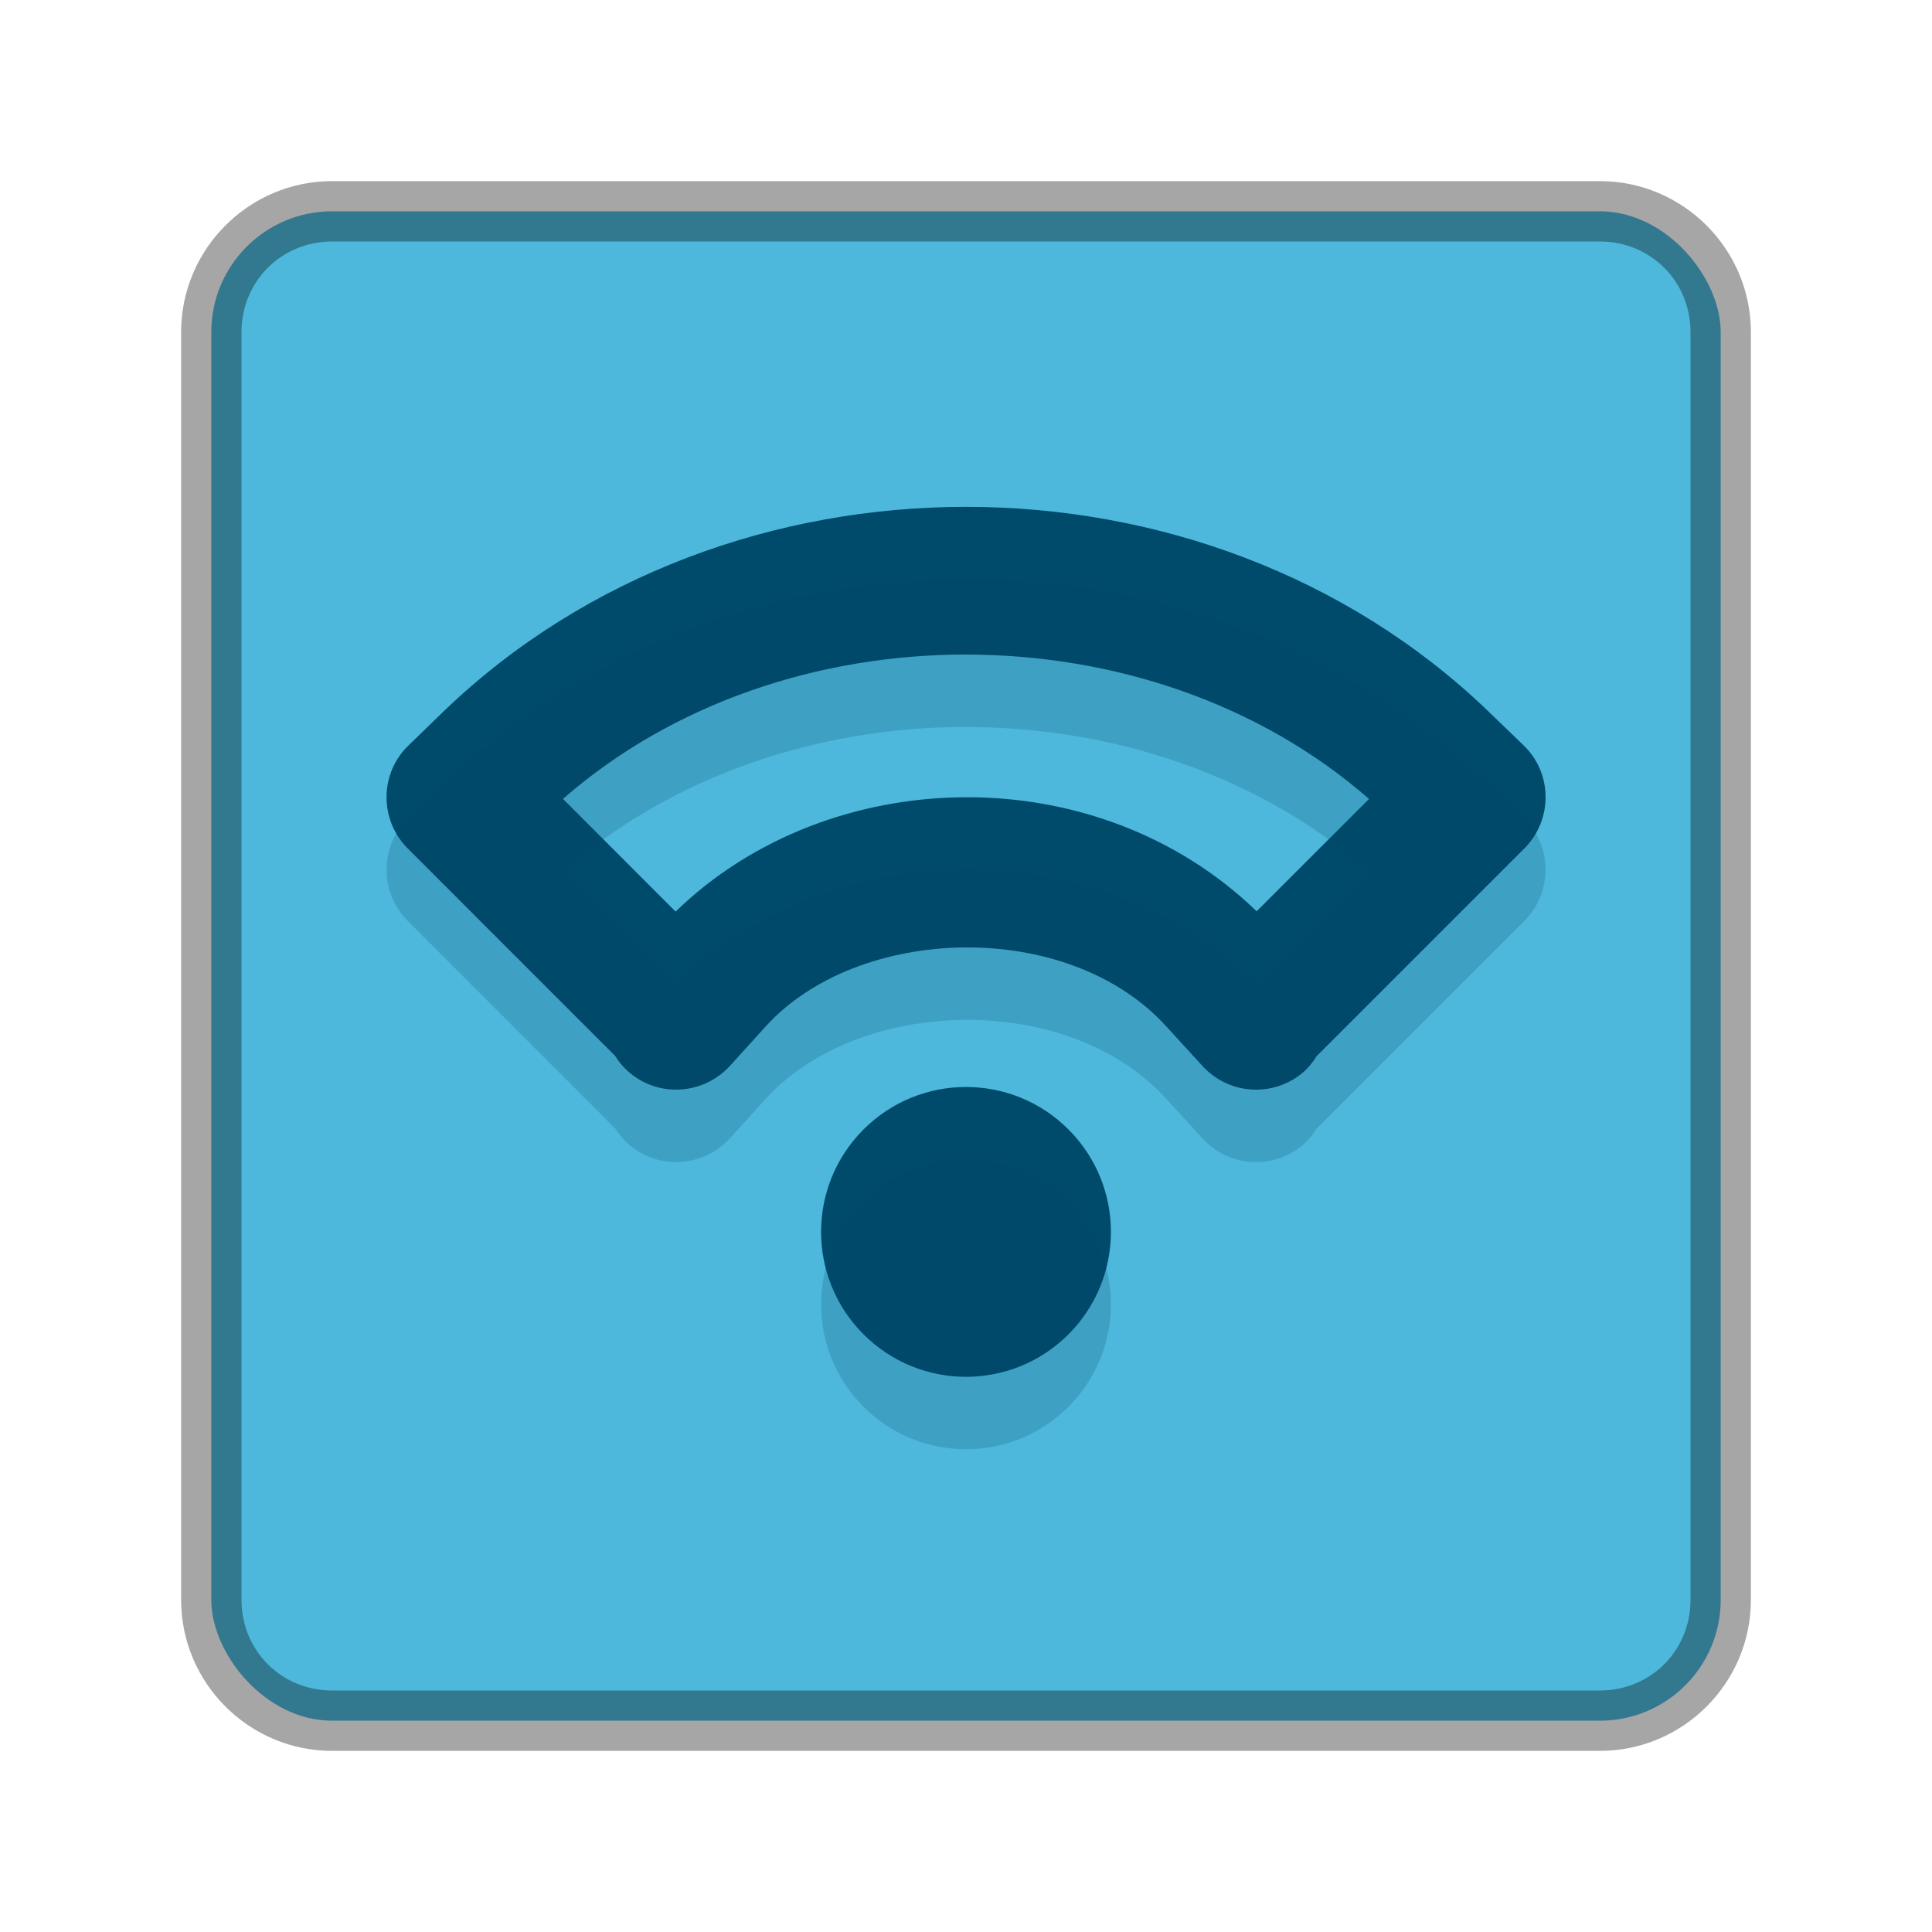 <?xml version="1.0" encoding="UTF-8" standalone="no"?>
<svg
   version="1.1"
   viewBox="0 0 32 32"
   id="svg8"
   sodipodi:docname="blueman-connected-emblem.svg"
   inkscape:version="1.2.1 (9c6d41e410, 2022-07-14)"
   xmlns:inkscape="http://www.inkscape.org/namespaces/inkscape"
   xmlns:sodipodi="http://sodipodi.sourceforge.net/DTD/sodipodi-0.dtd"
   xmlns="http://www.w3.org/2000/svg"
   xmlns:svg="http://www.w3.org/2000/svg"
   xmlns:rdf="http://www.w3.org/1999/02/22-rdf-syntax-ns#"
   xmlns:cc="http://creativecommons.org/ns#"
   xmlns:dc="http://purl.org/dc/elements/1.1/">
  <defs
     id="defs12" />
  <sodipodi:namedview
     pagecolor="#ffffff"
     bordercolor="#666666"
     borderopacity="1"
     objecttolerance="10"
     gridtolerance="10"
     guidetolerance="10"
     inkscape:pageopacity="0"
     inkscape:pageshadow="2"
     inkscape:window-width="2048"
     inkscape:window-height="1071"
     id="namedview10"
     showgrid="true"
     inkscape:zoom="18.649941"
     inkscape:cx="-3.0026905"
     inkscape:cy="16.407559"
     inkscape:window-x="0"
     inkscape:window-y="27"
     inkscape:window-maximized="1"
     inkscape:current-layer="svg8"
     inkscape:document-rotation="0"
     inkscape:pagecheckerboard="0"
     inkscape:showpageshadow="2"
     inkscape:deskcolor="#d1d1d1">
    <inkscape:grid
       type="xygrid"
       id="grid839" />
  </sodipodi:namedview>
  <rect
     x="3.5"
     y="3.5"
     width="25"
     height="25"
     rx="2"
     ry="2"
     color="#000000"
     fill="#8bbe43"
     overflow="visible"
     id="rect2"
     style="opacity:1;fill:#4db8db;fill-opacity:1;stroke-width:0.926" />
  <path
     style="color:#000000;font-style:normal;font-variant:normal;font-weight:normal;font-stretch:normal;font-size:medium;line-height:normal;font-family:sans-serif;font-variant-ligatures:normal;font-variant-position:normal;font-variant-caps:normal;font-variant-numeric:normal;font-variant-alternates:normal;font-feature-settings:normal;text-indent:0;text-align:start;text-decoration:none;text-decoration-line:none;text-decoration-style:solid;text-decoration-color:#000000;letter-spacing:normal;word-spacing:normal;text-transform:none;writing-mode:lr-tb;direction:ltr;text-orientation:mixed;dominant-baseline:auto;baseline-shift:baseline;text-anchor:start;white-space:normal;shape-padding:0;clip-rule:nonzero;display:inline;overflow:visible;visibility:visible;opacity:0.35;isolation:auto;mix-blend-mode:normal;color-interpolation:sRGB;color-interpolation-filters:linearRGB;solid-color:#000000;solid-opacity:1;vector-effect:none;fill:#000000;fill-opacity:1;fill-rule:nonzero;stroke:none;stroke-width:1;stroke-linecap:butt;stroke-linejoin:miter;stroke-miterlimit:4;stroke-dasharray:none;stroke-dashoffset:0;stroke-opacity:1;color-rendering:auto;image-rendering:auto;shape-rendering:auto;text-rendering:auto;enable-background:accumulate"
     d="M 5.5,3 C 4.124,3 3,4.124 3,5.5 v 21 C 3,27.876 4.124,29 5.5,29 h 21 C 27.876,29 29,27.876 29,26.5 V 5.5 C 29,4.124 27.876,3 26.5,3 Z m 0,1 h 21 C 27.34,4 28,4.66 28,5.5 v 21 C 28,27.34 27.34,28 26.5,28 H 5.5 C 4.66,28 4,27.34 4,26.5 V 5.5 C 4,4.66 4.66,4 5.5,4 Z"
     id="rect2-6"
     inkscape:connector-curvature="0" />
  <path
     d="m 16,8.395 c -3.141,0 -6.286,1.12 -8.634,3.37 l -0.595,0.577 c -0.478,0.455 -0.492,1.214 -0.037,1.692 0.005,0.005 0.014,0.014 0.019,0.019 L 10.188,17.489 c 0.056,0.089 0.122,0.173 0.206,0.248 0.487,0.445 1.247,0.408 1.697,-0.084 l 0.595,-0.656 c 1.533,-1.683 4.992,-1.795 6.628,0 l 0.6,0.656 c 0.445,0.492 1.205,0.53 1.697,0.084 0.08,-0.075 0.141,-0.155 0.197,-0.244 l 3.441,-3.441 c 0.005,-0.005 0.014,-0.014 0.019,-0.019 0.455,-0.478 0.441,-1.238 -0.037,-1.692 L 24.634,11.765 C 22.286,9.515 19.141,8.395 16,8.395 Z m 0,2.447 c 2.428,0 4.852,0.797 6.675,2.391 l -1.861,1.861 c -1.327,-1.284 -3.098,-1.903 -4.852,-1.889 -1.753,0.014 -3.497,0.656 -4.772,1.894 L 9.325,13.232 c 1.823,-1.594 4.247,-2.391 6.675,-2.391 z m 0,7.162 c -0.614,0 -1.228,0.234 -1.697,0.703 -0.938,0.938 -0.938,2.456 0,3.394 0.938,0.938 2.456,0.938 3.394,0 0.938,-0.938 0.938,-2.456 0,-3.394 -0.469,-0.469 -1.083,-0.703 -1.697,-0.703 z m 0,0"
     fill="#2e3434"
     fill-opacity="0.349"
     id="path169"
     style="fill:#004a6b;fill-opacity:1;stroke-width:1.2" />
  <path
     d="m 16,9.595 c -3.141,0 -6.286,1.12 -8.634,3.37 l -0.595,0.577 c -0.478,0.455 -0.492,1.214 -0.037,1.692 0.005,0.005 0.014,0.014 0.019,0.019 L 10.188,18.689 c 0.056,0.089 0.122,0.173 0.206,0.248 0.487,0.445 1.247,0.408 1.697,-0.084 l 0.595,-0.656 c 1.533,-1.683 4.992,-1.795 6.628,0 l 0.6,0.656 c 0.445,0.492 1.205,0.53 1.697,0.084 0.08,-0.075 0.141,-0.155 0.197,-0.244 l 3.441,-3.441 c 0.005,-0.005 0.014,-0.014 0.019,-0.019 0.455,-0.478 0.441,-1.238 -0.037,-1.692 L 24.634,12.965 C 22.286,10.715 19.141,9.595 16,9.595 Z m 0,2.447 c 2.428,0 4.852,0.797 6.675,2.391 l -1.861,1.861 c -1.327,-1.284 -3.098,-1.903 -4.852,-1.889 -1.753,0.014 -3.497,0.656 -4.772,1.894 L 9.325,14.432 c 1.823,-1.594 4.247,-2.391 6.675,-2.391 z m 0,7.162 c -0.614,0 -1.228,0.234 -1.697,0.703 -0.938,0.938 -0.938,2.456 0,3.394 0.938,0.938 2.456,0.938 3.394,0 0.938,-0.938 0.938,-2.456 0,-3.394 -0.469,-0.469 -1.083,-0.703 -1.697,-0.703 z m 0,0"
     fill="#2e3434"
     fill-opacity="0.349"
     id="path169-3"
     style="opacity:0.2;fill:#004a6b;fill-opacity:1;stroke-width:1.2" />
</svg>
